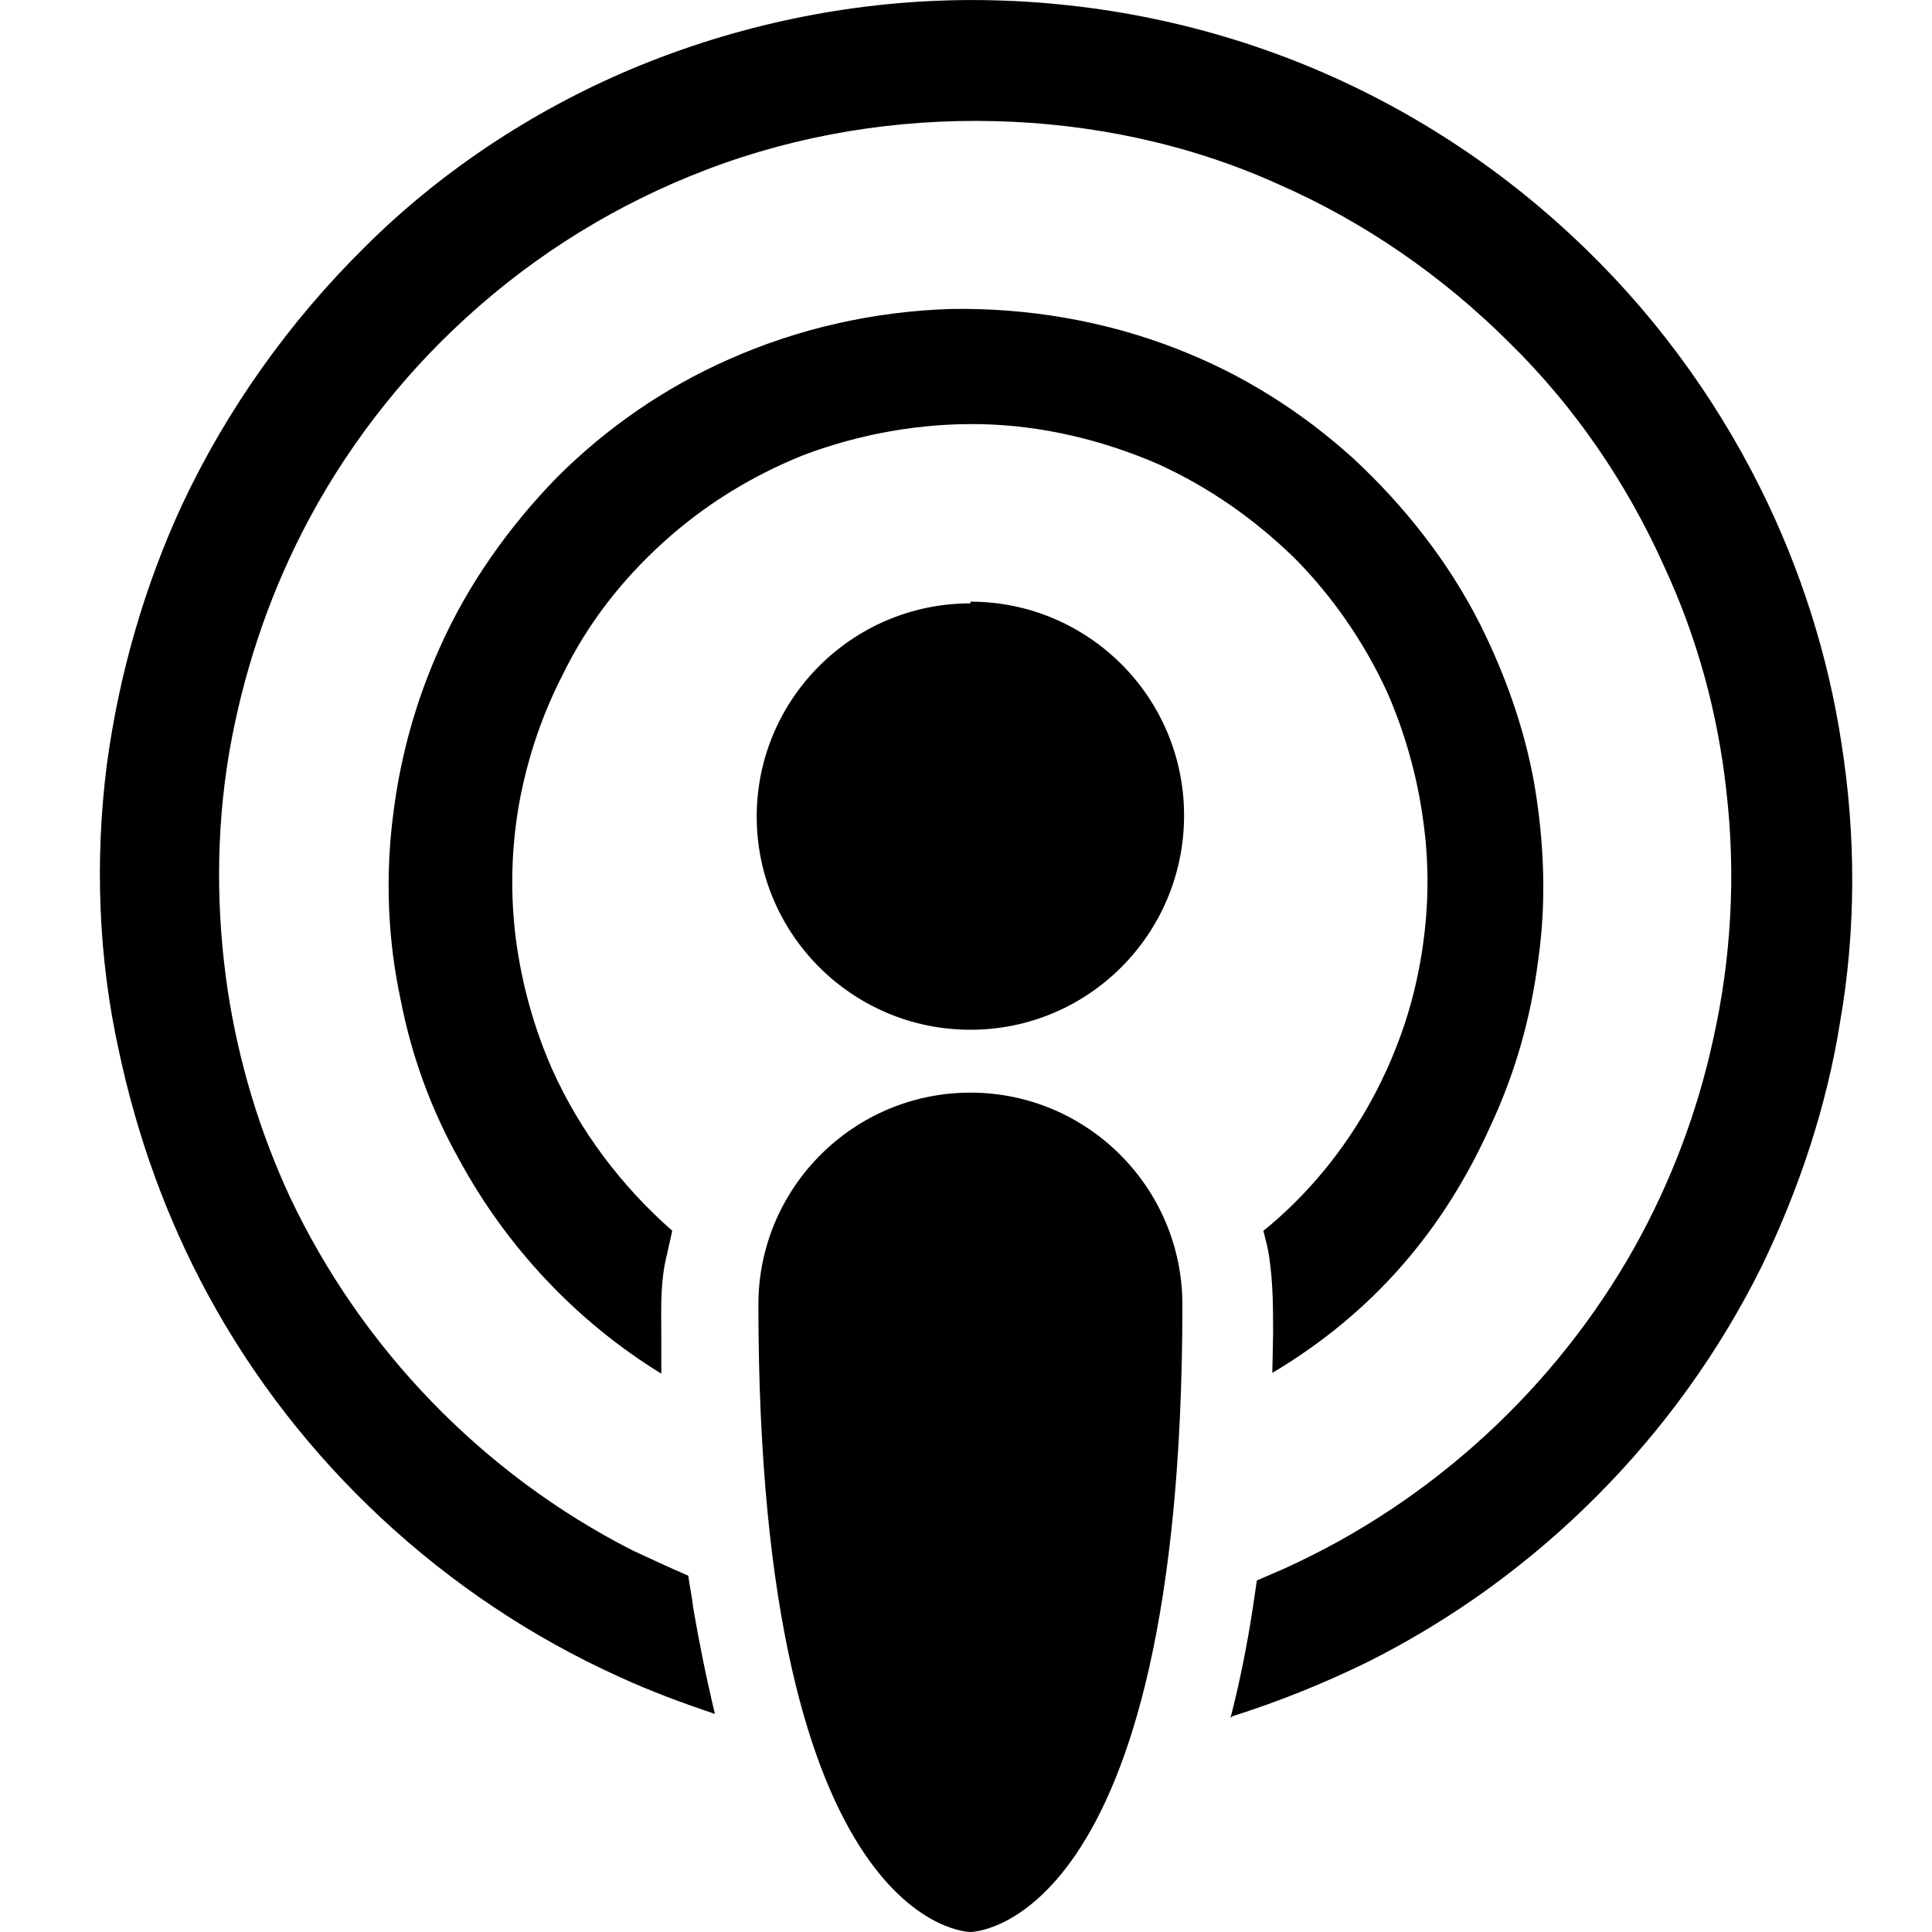 <?xml version="1.0" encoding="UTF-8"?>
<svg width="64px" height="64px" viewBox="0 0 64 64" version="1.1" xmlns="http://www.w3.org/2000/svg" xmlns:xlink="http://www.w3.org/1999/xlink">
    <!-- Generator: Sketch 53 (72520) - https://sketchapp.com -->
    <title>apple-podcast</title>
    <desc>Created with Sketch.</desc>
    <g id="apple-podcast" stroke="none" stroke-width="1" fill="none" fill-rule="evenodd">
        <path d="M32.147,64 C32.147,64 39.168,64 39.168,43.216 C39.168,39.347 36.021,36.195 32.147,36.195 C28.272,36.195 25.123,39.347 25.123,43.216 C25.123,64 32.147,64 32.147,64 Z M40.76,56.917 C41.067,55.725 41.307,54.528 41.493,53.315 L41.635,52.355 C41.941,52.221 42.248,52.093 42.557,51.955 C47.432,49.747 51.536,45.973 54.152,41.307 C55.344,39.165 56.224,36.853 56.747,34.448 C57.352,31.76 57.507,28.957 57.189,26.213 C56.909,23.645 56.227,21.136 55.136,18.781 C53.896,16.011 52.173,13.485 50.005,11.357 C47.797,9.152 45.187,7.344 42.339,6.099 C39.411,4.776 36.197,4.093 32.952,4.013 C29.699,3.933 26.451,4.456 23.4,5.621 C20.472,6.739 17.784,8.387 15.456,10.512 C13.251,12.517 11.365,14.965 10,17.653 C8.835,19.941 8.037,22.389 7.595,24.915 C7.152,27.525 7.152,30.211 7.552,32.861 C7.912,35.187 8.595,37.475 9.6,39.643 C11.968,44.659 15.981,48.827 20.955,51.36 C21.557,51.637 22.157,51.92 22.8,52.197 C22.84,52.52 22.923,52.88 22.96,53.243 C23.16,54.411 23.403,55.613 23.683,56.776 C22.6,56.413 21.515,56.011 20.472,55.528 C14.733,52.925 9.88,48.429 6.869,42.851 C5.504,40.325 4.541,37.637 3.941,34.824 C3.256,31.736 3.136,28.485 3.541,25.315 C3.941,22.349 4.784,19.419 6.029,16.728 C7.512,13.56 9.6,10.632 12.085,8.184 C14.528,5.741 17.579,3.693 20.912,2.288 C24.387,0.829 28.12,0.048 31.875,0.003 C35.64,-0.037 39.405,0.643 42.912,2.024 C46.288,3.352 49.403,5.325 52.059,7.8 C54.632,10.187 56.752,13.032 58.315,16.171 C59.637,18.819 60.56,21.707 61.003,24.637 C61.483,27.688 61.483,30.816 60.96,33.827 C60.517,36.635 59.595,39.403 58.349,41.968 C55.541,47.627 50.885,52.283 45.229,55.093 C43.824,55.776 42.339,56.376 40.816,56.856 L40.76,56.917 Z M42.147,45.464 L42.173,44.211 C42.173,43.368 42.173,42.525 42.051,41.696 C42.011,41.373 41.931,41.093 41.851,40.773 C43.336,39.571 44.579,38.045 45.501,36.32 C46.184,35.037 46.704,33.632 46.987,32.184 C47.309,30.579 47.387,28.896 47.149,27.211 C46.952,25.725 46.544,24.283 45.947,22.917 C45.187,21.275 44.141,19.749 42.859,18.464 C41.533,17.181 40.048,16.139 38.363,15.373 C36.517,14.573 34.509,14.093 32.504,14.051 C30.499,14.011 28.451,14.373 26.565,15.096 C24.88,15.779 23.315,16.741 21.952,17.984 C20.584,19.227 19.461,20.672 18.659,22.315 C17.973,23.637 17.496,25.045 17.213,26.528 C16.933,28.053 16.896,29.619 17.093,31.141 C17.293,32.627 17.696,34.072 18.296,35.432 C19.219,37.48 20.581,39.285 22.269,40.771 L22.027,41.853 C21.867,42.696 21.907,43.499 21.907,44.379 L21.907,45.504 C19.096,43.781 16.768,41.291 15.205,38.403 C14.28,36.757 13.64,34.992 13.277,33.144 C12.835,31.096 12.757,28.973 13.037,26.885 C13.277,25 13.8,23.155 14.563,21.467 C15.485,19.384 16.848,17.456 18.453,15.811 C20.099,14.165 22.024,12.843 24.109,11.92 C26.437,10.877 28.963,10.315 31.493,10.235 C34.064,10.192 36.632,10.635 38.995,11.56 C41.163,12.4 43.131,13.643 44.853,15.208 C46.536,16.773 47.984,18.616 49.024,20.667 C49.867,22.352 50.509,24.157 50.832,26.003 C51.155,27.931 51.232,29.893 50.952,31.821 C50.712,33.707 50.192,35.552 49.384,37.277 C47.821,40.771 45.464,43.496 42.173,45.464 L42.147,45.464 L42.147,45.464 Z M32.147,19.931 C36.053,19.931 39.224,23.099 39.224,27.013 C39.224,30.941 36.053,34.112 32.147,34.112 C28.235,34.112 25.067,30.941 25.067,27.051 C25.067,23.16 28.235,19.987 32.147,19.987 L32.147,19.931 L32.147,19.931 Z" id="Shape" fill="#000000" fill-rule="nonzero"></path>
    </g>
</svg>